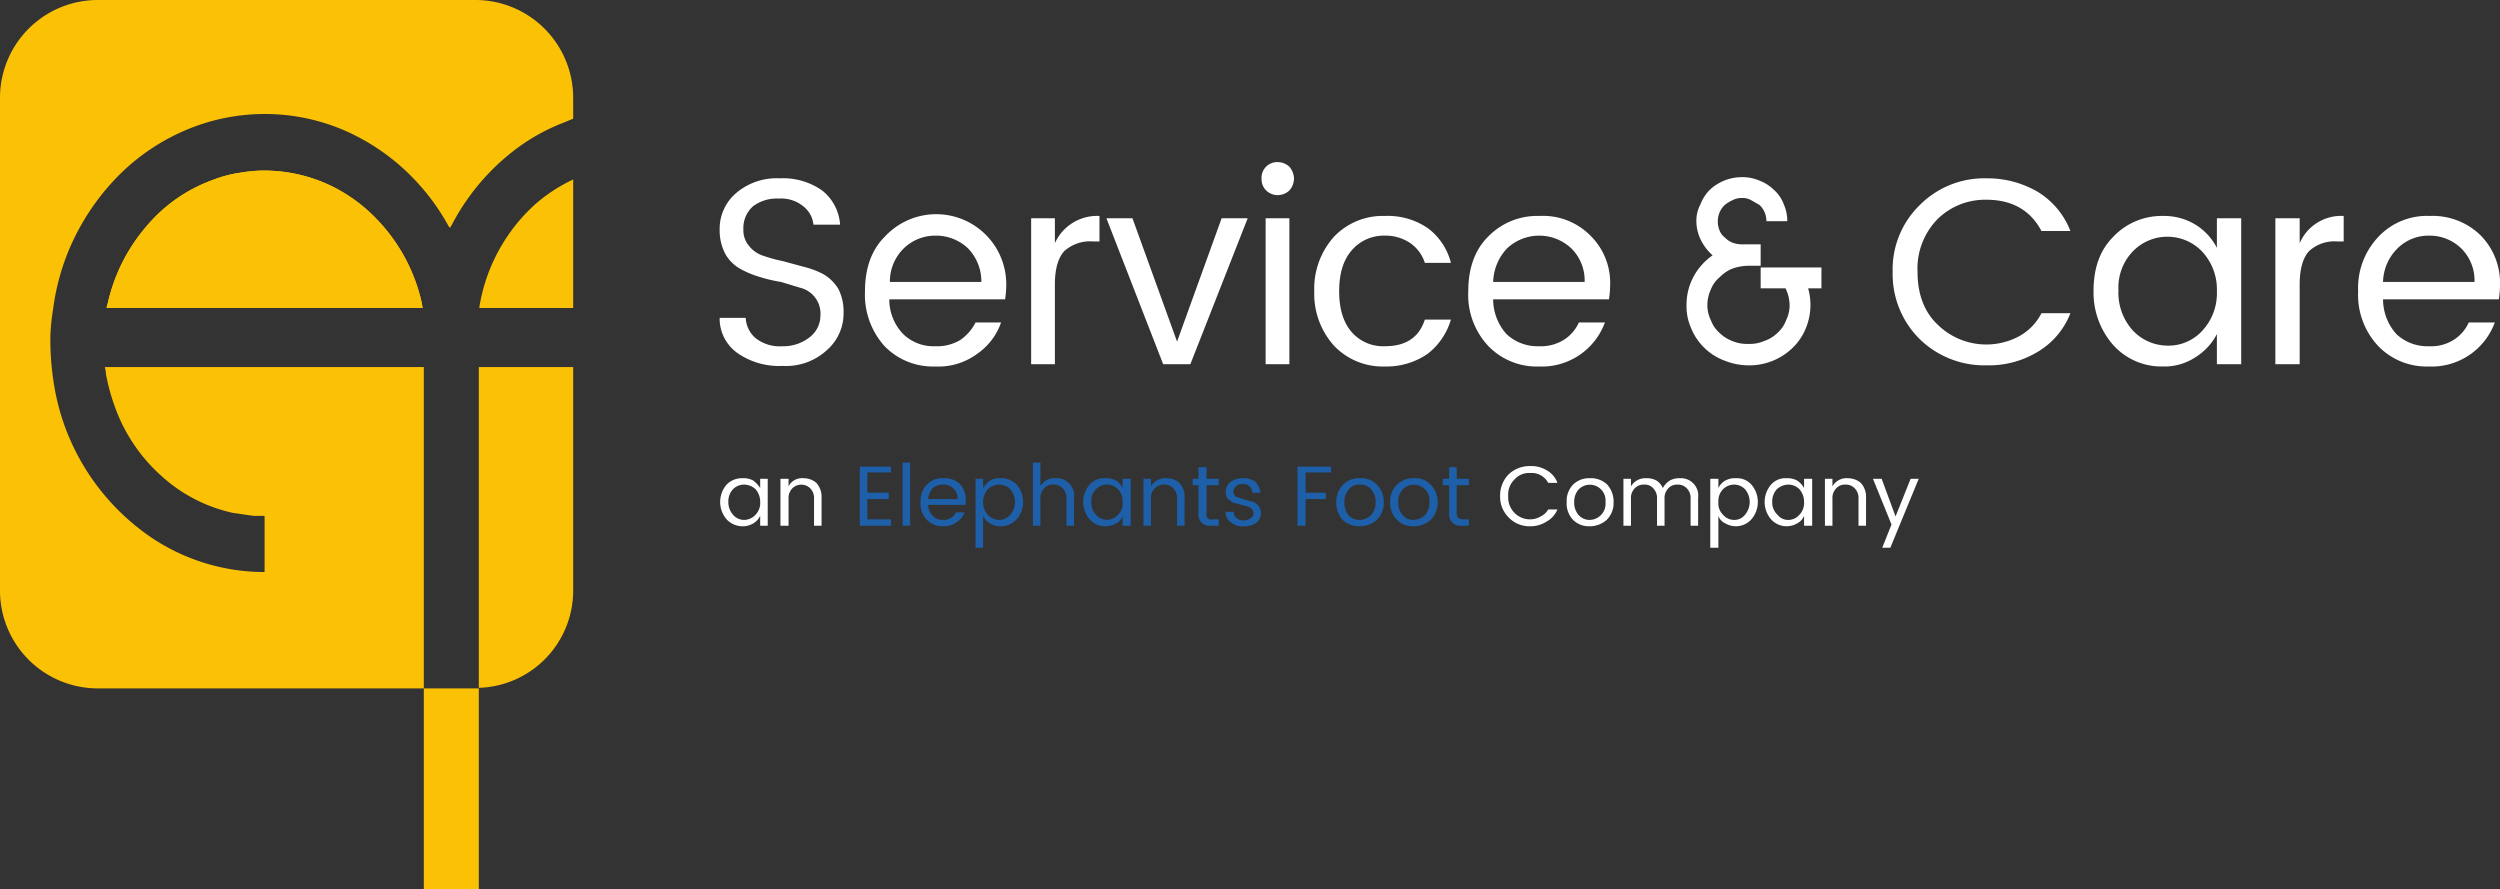 <svg xmlns="http://www.w3.org/2000/svg" viewBox="0 0 431.8 153.6"><rect x="0" y="0" width="431.8" height="153.6" fill="#333333" stroke="none"/><path d="M73.2,66.5h0V63.4H18.1a5,5,0,0,1,.2,1.2,35.2,35.2,0,0,0,2.4,7.8,29.3,29.3,0,0,0,7.4,10,26.8,26.8,0,0,0,12.2,6.2l3.5.5h1.9v9.7h-.3a35,35,0,0,1-21.5-7.6A39.6,39.6,0,0,1,10.8,72.5a40.6,40.6,0,0,1-1.6-6.9A48.5,48.5,0,0,1,8.7,58a39.1,39.1,0,0,1,.5-4.8,39.6,39.6,0,0,1,3.4-11.6A40.8,40.8,0,0,1,20.8,30a36.6,36.6,0,0,1,11.7-7.7,34.8,34.8,0,0,1,26.7.1,37.2,37.2,0,0,1,11.7,7.9,38.2,38.2,0,0,1,6.6,8.8l.2.2h.1c0-.1,0-.2.1-.2a38.8,38.8,0,0,1,10-12.4,34.1,34.1,0,0,1,9.4-5.5l1.7-.7V16.9A16.9,16.9,0,0,0,82.1,0H16.9A16.9,16.9,0,0,0,0,16.9v85.2a16.9,16.9,0,0,0,16.9,16.8H73.2V66.5" style="fill:#fbc205"/><path d="M82.8,53v.2H99V31a27.7,27.7,0,0,0-6.8,4.5A30.5,30.5,0,0,0,82.8,53" style="fill:#fbc205"/><path d="M57.4,32.2A26.7,26.7,0,0,0,47,29.5a23.6,23.6,0,0,0-5.3.3,21.7,21.7,0,0,0-5,1.3,26.9,26.9,0,0,0-11.5,8.1A30.6,30.6,0,0,0,18.7,52l-.3,1.2H73c-.1-.4-.1-.8-.2-1.1a30.3,30.3,0,0,0-7.4-13.9,27.6,27.6,0,0,0-8-6" style="fill:#fbc205"/><path d="M83.2,63.4h-.5v55.4A16.8,16.8,0,0,0,99,102.1V63.4H83.2" style="fill:#fbc205"/><path d="M73.2,118.9v34.7h9.5V118.9H73.2M18.4,53.2l.3-1.2a30.6,30.6,0,0,1,6.5-12.8,26.9,26.9,0,0,1,11.5-8.1,21.7,21.7,0,0,1,5-1.3,23.6,23.6,0,0,1,5.3-.3,26.7,26.7,0,0,1,10.4,2.7,27.6,27.6,0,0,1,8,6,30.3,30.3,0,0,1,7.4,13.9c.1.3.1.7.2,1.1Z" style="fill:#fbc205"/><path d="M128.4,39.6a4.1,4.1,0,0,0,1,2.9,5.1,5.1,0,0,0,2.5,1.7,26.2,26.2,0,0,0,3.3.9l3.7,1a15.1,15.1,0,0,1,3.4,1.3,7.5,7.5,0,0,1,2.5,2.5,8.6,8.6,0,0,1,.9,4.1,8.4,8.4,0,0,1-2.8,6.4,10.4,10.4,0,0,1-7.7,2.8,12.6,12.6,0,0,1-7.8-2.2,7.3,7.3,0,0,1-3.1-6.1h4.5a4.9,4.9,0,0,0,1.7,3.5,6.7,6.7,0,0,0,4.6,1.4,7.3,7.3,0,0,0,4.8-1.6,4.7,4.7,0,0,0,1.8-3.6,4.6,4.6,0,0,0-3.5-4.9l-3.3-1a26.2,26.2,0,0,1-3.8-.9,16.4,16.4,0,0,1-3.3-1.4,6.7,6.7,0,0,1-2.5-2.5,8.7,8.7,0,0,1-1-4.2,8.1,8.1,0,0,1,2.9-6.4,10.8,10.8,0,0,1,7.5-2.5,11.7,11.7,0,0,1,7.3,2.1,8.2,8.2,0,0,1,3.1,5.9h-4.6a4.6,4.6,0,0,0-1.8-3.2,6,6,0,0,0-4.2-1.3,6.8,6.8,0,0,0-4.4,1.3,5,5,0,0,0-1.7,4" style="fill:#fff"/><path d="M161.5,63.3a11.6,11.6,0,0,1-8.8-3.6,13.3,13.3,0,0,1-3.3-9.4c0-3.9,1.1-7.1,3.4-9.4a12.1,12.1,0,0,1,21,8.4,16.6,16.6,0,0,1-.2,2.4h-20a8.6,8.6,0,0,0,2.4,6,7.5,7.5,0,0,0,5.5,2.1,7.8,7.8,0,0,0,4.4-1.1,8.3,8.3,0,0,0,2.6-3h4.4a10.9,10.9,0,0,1-4.1,5.4,11.3,11.3,0,0,1-7.3,2.2m5.7-20.4a8,8,0,0,0-5.6-2.2,7.8,7.8,0,0,0-5.5,2.2,8,8,0,0,0-2.4,5.8h15.8a8.2,8.2,0,0,0-2.3-5.8" style="fill:#fff"/><path d="M182.2,37.7V42a8,8,0,0,1,7.7-4.7v4.4h-1.1a6.7,6.7,0,0,0-4.9,1.6c-1.1,1.1-1.7,3.1-1.7,5.8V62.9h-4.1V37.7Z" style="fill:#fff"/><polygon points="191.1 37.7 195.6 37.7 203.3 59 211 37.7 215.5 37.7 205.6 62.9 200.9 62.9 191.1 37.7" style="fill:#fff"/><path d="M222.7,32.9a3,3,0,0,1-2,.8,2.8,2.8,0,0,1-2-.8,2.7,2.7,0,0,1-.8-2,2.7,2.7,0,0,1,2.8-2.9,3,3,0,0,1,2,.8,3.2,3.2,0,0,1,.8,2.1,3.2,3.2,0,0,1-.8,2m-4.1,4.8h4.1V62.9h-4.1Z" style="fill:#fff"/><path d="M230.4,59.7a13.4,13.4,0,0,1-3.4-9.4,13.4,13.4,0,0,1,3.4-9.4,11.6,11.6,0,0,1,8.8-3.6,12.2,12.2,0,0,1,7.4,2.1,10.7,10.7,0,0,1,4,6h-4.5a6.6,6.6,0,0,0-2.5-3.4,7.6,7.6,0,0,0-4.4-1.3,7.3,7.3,0,0,0-5.7,2.5c-1.5,1.7-2.2,4.1-2.2,7.1s.7,5.4,2.2,7.1a7.2,7.2,0,0,0,5.7,2.4c3.6,0,5.9-1.5,6.9-4.6h4.5a11.6,11.6,0,0,1-4,5.9,12.5,12.5,0,0,1-7.4,2.2,11.6,11.6,0,0,1-8.8-3.6" style="fill:#fff"/><path d="M265.8,63.3a11.6,11.6,0,0,1-8.8-3.6,12.9,12.9,0,0,1-3.4-9.4c0-3.9,1.1-7.1,3.4-9.4a11.8,11.8,0,0,1,8.9-3.6,11.5,11.5,0,0,1,8.8,3.4,11.4,11.4,0,0,1,3.4,8.6,16.6,16.6,0,0,1-.2,2.4h-20a9,9,0,0,0,2.3,6,7.8,7.8,0,0,0,5.6,2.1,7.5,7.5,0,0,0,4.3-1.1,6.8,6.8,0,0,0,2.6-3h4.5a11.6,11.6,0,0,1-11.4,7.6m5.6-20.4a8.1,8.1,0,0,0-11.1,0,8.8,8.8,0,0,0-2.4,5.8h15.8a7.8,7.8,0,0,0-2.3-5.8" style="fill:#fff"/><path d="M304.1,46.2h10.5v3.6h-2.3a10.5,10.5,0,0,1-.4,6.9,9.8,9.8,0,0,1-2.3,3.4,10.7,10.7,0,0,1-7.6,3,11.1,11.1,0,0,1-4.1-.8,9.9,9.9,0,0,1-3.5-2.2,9.8,9.8,0,0,1-2.3-3.4,9.2,9.2,0,0,1-.8-4,10.2,10.2,0,0,1,1.2-4.9,10.6,10.6,0,0,1,3.3-3.7,8.6,8.6,0,0,1-2-2.6,7.3,7.3,0,0,1-.8-3.3,5.9,5.9,0,0,1,.7-2.9,7.2,7.2,0,0,1,1.6-2.5,8.1,8.1,0,0,1,5.6-2.2,7.3,7.3,0,0,1,3,.6,7.2,7.2,0,0,1,2.5,1.6,6.2,6.2,0,0,1,1.7,2.5,7.2,7.2,0,0,1,.6,2.9h-3.6a4,4,0,0,0-.3-1.5,3.8,3.8,0,0,0-.9-1.3l-1.4-.8a2.9,2.9,0,0,0-1.6-.4,3.3,3.3,0,0,0-1.7.4,5.7,5.7,0,0,0-1.3.8,3.8,3.8,0,0,0-.9,1.3,4,4,0,0,0-.3,1.5,4.1,4.1,0,0,0,.3,1.6,2.7,2.7,0,0,0,.9,1.2,3.8,3.8,0,0,0,1.3.9,4.7,4.7,0,0,0,1.7.3h3.2v3.7H302a8.7,8.7,0,0,0-2.8.5,6.6,6.6,0,0,0-2.2,1.5,5.1,5.1,0,0,0-1.5,2.1,6.3,6.3,0,0,0-.6,2.7,5.8,5.8,0,0,0,.6,2.6,5.4,5.4,0,0,0,1.5,2.2,6.4,6.4,0,0,0,2.2,1.4,6.6,6.6,0,0,0,2.8.5,6.2,6.2,0,0,0,2.7-.5,5.9,5.9,0,0,0,2.3-1.4,5.4,5.4,0,0,0,1.5-2.2,5.8,5.8,0,0,0,.6-2.6,6.9,6.9,0,0,0-.7-2.9h-4.3Z" style="fill:#fff"/><path d="M331.6,58.6A15.8,15.8,0,0,1,326.9,47a15.5,15.5,0,0,1,4.7-11.6,15.7,15.7,0,0,1,11.5-4.6,17.2,17.2,0,0,1,8.8,2.3,13.7,13.7,0,0,1,5.7,6.8h-5c-1.9-3.6-5.1-5.4-9.5-5.4a11.7,11.7,0,0,0-8.5,3.4,12.2,12.2,0,0,0-3.4,9.1c0,3.7,1.1,6.8,3.4,9a12,12,0,0,0,14.1,2.1,9.4,9.4,0,0,0,3.9-4h5a13.4,13.4,0,0,1-5.7,6.7,16.3,16.3,0,0,1-8.8,2.3,16,16,0,0,1-11.5-4.5" style="fill:#fff"/><path d="M365,59.6a13.7,13.7,0,0,1-3.4-9.4c0-3.9,1.1-7,3.4-9.3a11.5,11.5,0,0,1,8.6-3.6,10.4,10.4,0,0,1,5.6,1.5,10.2,10.2,0,0,1,3.7,4V37.7h4.2V62.9h-4.2V57.7a10.2,10.2,0,0,1-3.7,4,9.7,9.7,0,0,1-5.6,1.6,11.2,11.2,0,0,1-8.6-3.7m15.4-2.5a9.5,9.5,0,0,0,2.5-6.8,9.6,9.6,0,0,0-2.5-6.8,8.3,8.3,0,0,0-12-.1,9,9,0,0,0-2.5,6.7,9.7,9.7,0,0,0,2.5,7,8.3,8.3,0,0,0,6,2.6,7.9,7.9,0,0,0,6-2.6" style="fill:#fff"/><path d="M397.2,37.7V42a7.8,7.8,0,0,1,7.6-4.7v4.4h-1.1a6.5,6.5,0,0,0-4.8,1.6c-1.1,1.1-1.7,3.1-1.7,5.8V62.9H393V37.7Z" style="fill:#fff"/><path d="M419.5,63.3a11.6,11.6,0,0,1-8.8-3.6,12.9,12.9,0,0,1-3.4-9.4,12.8,12.8,0,0,1,3.5-9.4,11.5,11.5,0,0,1,8.9-3.6,11.8,11.8,0,0,1,8.8,3.4,11.7,11.7,0,0,1,3.3,8.6,16.6,16.6,0,0,1-.2,2.4h-20a9,9,0,0,0,2.3,6,7.8,7.8,0,0,0,5.6,2.1,7.3,7.3,0,0,0,4.3-1.1,6.8,6.8,0,0,0,2.6-3h4.5a11.6,11.6,0,0,1-11.4,7.6m5.6-20.4a7.8,7.8,0,0,0-5.5-2.2,7.6,7.6,0,0,0-5.5,2.2,8.4,8.4,0,0,0-2.5,5.8h15.8a7.8,7.8,0,0,0-2.3-5.8" style="fill:#fff"/><path d="M125.5,89.7a4.6,4.6,0,0,1,0-6,3.7,3.7,0,0,1,2.8-1.1,3.4,3.4,0,0,1,1.8.4,4.9,4.9,0,0,1,1.2,1.3V82.7h1.3v8.1h-1.3V89.1a3,3,0,0,1-1.2,1.3,3.5,3.5,0,0,1-1.8.5,3.8,3.8,0,0,1-2.8-1.2m5-.8a2.9,2.9,0,0,0,.8-2.2,3.3,3.3,0,0,0-.8-2.2,3,3,0,0,0-2-.8,2.7,2.7,0,0,0-1.9.8,3.1,3.1,0,0,0-.8,2.2,3.3,3.3,0,0,0,.8,2.2,2.5,2.5,0,0,0,1.9.9,2.7,2.7,0,0,0,2-.9" style="fill:#fff"/><path d="M136.2,82.7V84a2.6,2.6,0,0,1,2.6-1.4,3.3,3.3,0,0,1,2.2.8,3.6,3.6,0,0,1,.9,2.6v4.8h-1.3V86.2a2.4,2.4,0,0,0-.6-1.8,2.2,2.2,0,0,0-3.2,0,2.4,2.4,0,0,0-.6,1.8v4.6h-1.4V82.7Z" style="fill:#fff"/><polygon points="153.9 80.6 153.9 81.6 149.8 81.6 149.8 85.1 153.5 85.1 153.5 86.2 149.8 86.2 149.8 89.7 153.9 89.7 153.9 90.8 148.5 90.8 148.5 80.6 153.9 80.6" style="fill:#1d60a9"/><rect x="155.9" y="79.9" width="1.3" height="10.9" style="fill:#1d60a9"/><path d="M162.9,90.9a3.8,3.8,0,0,1-2.8-1.1,4.1,4.1,0,0,1-1.1-3.1,4,4,0,0,1,1.1-3,3.6,3.6,0,0,1,2.8-1.1,3.9,3.9,0,0,1,2.9,1,4,4,0,0,1,1,2.8v.8h-6.5a3,3,0,0,0,.8,1.9,2.4,2.4,0,0,0,1.8.7,2.3,2.3,0,0,0,1.4-.4,1.8,1.8,0,0,0,.8-.9h1.5a3.3,3.3,0,0,1-1.4,1.7,3.5,3.5,0,0,1-2.3.7m1.8-6.5a2.4,2.4,0,0,0-1.8-.7,2.8,2.8,0,0,0-1.8.6,3.7,3.7,0,0,0-.8,1.9h5.1a2.3,2.3,0,0,0-.7-1.8" style="fill:#1d60a9"/><path d="M172.8,82.6a3.6,3.6,0,0,1,2.8,1.1,4.6,4.6,0,0,1,0,6,3.8,3.8,0,0,1-2.8,1.2,3.5,3.5,0,0,1-1.8-.5,3,3,0,0,1-1.2-1.3v5.5h-1.3V82.7h1.3v1.6A4.9,4.9,0,0,1,171,83a3.4,3.4,0,0,1,1.8-.4m-.2,7.2a2.5,2.5,0,0,0,1.9-.9,3.4,3.4,0,0,0,0-4.4,2.7,2.7,0,0,0-1.9-.8,3,3,0,0,0-2,.8,3.3,3.3,0,0,0-.8,2.2,3.1,3.1,0,0,0,.8,2.2,2.7,2.7,0,0,0,2,.9" style="fill:#1d60a9"/><path d="M179.7,79.9V84a2.7,2.7,0,0,1,2.6-1.4,3,3,0,0,1,3.2,3.4v4.8h-1.3V86.2a2.4,2.4,0,0,0-.6-1.8,2.1,2.1,0,0,0-1.7-.7,1.9,1.9,0,0,0-1.6.7,2.4,2.4,0,0,0-.6,1.8v4.6h-1.3V79.9Z" style="fill:#1d60a9"/><path d="M188.2,89.7a4.6,4.6,0,0,1,0-6,3.4,3.4,0,0,1,2.8-1.1,3.9,3.9,0,0,1,1.8.4,3.3,3.3,0,0,1,1.1,1.3V82.7h1.4v8.1h-1.4V89.1a2.4,2.4,0,0,1-1.1,1.3,4.1,4.1,0,0,1-1.8.5,3.6,3.6,0,0,1-2.8-1.2m4.9-.8a2.6,2.6,0,0,0,.8-2.2,2.9,2.9,0,0,0-.8-2.2,2.7,2.7,0,0,0-1.9-.8,2.6,2.6,0,0,0-1.9.8,2.7,2.7,0,0,0-.8,2.2,2.9,2.9,0,0,0,.8,2.2,2.5,2.5,0,0,0,3.8,0" style="fill:#1d60a9"/><path d="M198.8,82.7V84a2.9,2.9,0,0,1,2.7-1.4,3.3,3.3,0,0,1,2.2.8,3.6,3.6,0,0,1,.9,2.6v4.8h-1.3V86.2a2.4,2.4,0,0,0-.6-1.8,1.9,1.9,0,0,0-1.6-.7,2.1,2.1,0,0,0-1.7.7,2.4,2.4,0,0,0-.6,1.8v4.6h-1.3V82.7Z" style="fill:#1d60a9"/><path d="M209.4,89.7h1.1v1.1h-1.4a1.9,1.9,0,0,1-2.1-2.1V83.8h-1V82.7h1v-2h1.4v2h2.1v1.1h-2.1v4.9a.8.8,0,0,0,1,1" style="fill:#1d60a9"/><path d="M211.7,85a2.1,2.1,0,0,1,.8-1.7,3.2,3.2,0,0,1,2.2-.7,3.3,3.3,0,0,1,2.1.6,3.1,3.1,0,0,1,.9,1.9h-1.4a1.5,1.5,0,0,0-1.6-1.5c-.6,0-1,.1-1.2.4a1.1,1.1,0,0,0,0,1.8l1.2.4,1.4.4a1.9,1.9,0,0,1,1.2.7,2,2,0,0,1,.5,1.4,2.3,2.3,0,0,1-.8,1.6,3.9,3.9,0,0,1-2.3.6,2.8,2.8,0,0,1-2.1-.7,2,2,0,0,1-.9-1.8h1.4a1.2,1.2,0,0,0,.4,1,1.9,1.9,0,0,0,1.3.5,2.1,2.1,0,0,0,1.2-.4,1,1,0,0,0,.5-.8,1,1,0,0,0-.4-.9,1.9,1.9,0,0,0-.9-.4l-1.1-.3-1.2-.3-.9-.7a2,2,0,0,1-.3-1.1" style="fill:#1d60a9"/><polygon points="224.1 90.8 224.1 80.6 229.9 80.6 229.9 81.6 225.5 81.6 225.5 85.1 229 85.1 229 86.2 225.5 86.2 225.5 90.8 224.1 90.8" style="fill:#1d60a9"/><path d="M231.9,89.8a4.5,4.5,0,0,1-1.1-3.1,4.1,4.1,0,0,1,1.2-3,3.8,3.8,0,0,1,2.9-1.1,3.6,3.6,0,0,1,2.9,1.1,4.1,4.1,0,0,1,1.2,3,4.1,4.1,0,0,1-1.2,3.1,4.4,4.4,0,0,1-3,1.1,4.2,4.2,0,0,1-2.9-1.1m2.9,0a3,3,0,0,0,2-.8,3.4,3.4,0,0,0,.8-2.3,3.1,3.1,0,0,0-.8-2.2,2.4,2.4,0,0,0-1.9-.8,2.2,2.2,0,0,0-1.9.8,3.1,3.1,0,0,0-.8,2.2,3.7,3.7,0,0,0,.7,2.3,2.7,2.7,0,0,0,1.9.8" style="fill:#1d60a9"/><path d="M241.3,89.8a4.1,4.1,0,0,1-1.2-3.1,4.1,4.1,0,0,1,1.2-3,3.9,3.9,0,0,1,2.9-1.1,3.6,3.6,0,0,1,2.9,1.1,4.1,4.1,0,0,1,1.2,3,4.1,4.1,0,0,1-1.2,3.1,4.4,4.4,0,0,1-3,1.1,3.9,3.9,0,0,1-2.8-1.1m2.8,0a3,3,0,0,0,2-.8,3.4,3.4,0,0,0,.8-2.3,2.7,2.7,0,0,0-.8-2.2,2.7,2.7,0,0,0-3.8,0,3.1,3.1,0,0,0-.8,2.2,3.2,3.2,0,0,0,.8,2.3,2.3,2.3,0,0,0,1.8.8" style="fill:#1d60a9"/><path d="M252.6,89.7h1.1v1.1h-1.3a1.9,1.9,0,0,1-2.1-2.1V83.8h-1.1V82.7h1.1v-2h1.3v2h2.1v1.1h-2.1v4.9a1,1,0,0,0,.3.8l.7.2" style="fill:#1d60a9"/><path d="M260.6,89.4a5,5,0,0,1-1.5-3.7,5.2,5.2,0,0,1,1.5-3.8,5.3,5.3,0,0,1,3.7-1.4,5.1,5.1,0,0,1,2.8.7,4.1,4.1,0,0,1,1.9,2.2h-1.6a3.2,3.2,0,0,0-3.1-1.7,3.3,3.3,0,0,0-2.7,1.1,3.6,3.6,0,0,0-1.1,2.9,3.8,3.8,0,0,0,1.1,2.9,3.7,3.7,0,0,0,2.7,1.1,3.5,3.5,0,0,0,1.8-.5,3,3,0,0,0,1.3-1.2H269a4.3,4.3,0,0,1-1.9,2.1,5.1,5.1,0,0,1-2.8.8,5,5,0,0,1-3.7-1.5" style="fill:#fff"/><path d="M271.7,89.8a4.1,4.1,0,0,1-1.1-3.1,4,4,0,0,1,1.1-3,3.9,3.9,0,0,1,2.9-1.1,4,4,0,0,1,3,1.1,4.4,4.4,0,0,1,1.1,3,4.1,4.1,0,0,1-1.2,3.1,4.4,4.4,0,0,1-3,1.1,3.9,3.9,0,0,1-2.8-1.1m2.8,0a2.8,2.8,0,0,0,2.8-3.1,2.7,2.7,0,0,0-.8-2.2,2.7,2.7,0,0,0-3.8,0,3.1,3.1,0,0,0-.8,2.2,3.2,3.2,0,0,0,.8,2.3,2.5,2.5,0,0,0,1.8.8" style="fill:#fff"/><path d="M281.7,82.7V84a2.9,2.9,0,0,1,2.7-1.4,3.3,3.3,0,0,1,1.7.4,2.8,2.8,0,0,1,1.1,1.3,3.7,3.7,0,0,1,1.2-1.3,3.3,3.3,0,0,1,1.7-.4,3,3,0,0,1,3.2,3.4v4.8H292V86.2a2.4,2.4,0,0,0-.6-1.8,2.1,2.1,0,0,0-1.7-.7,2,2,0,0,0-1.6.7,2.4,2.4,0,0,0-.6,1.8v4.6h-1.3V86.2a2.4,2.4,0,0,0-.6-1.8,1.9,1.9,0,0,0-1.6-.7,2.1,2.1,0,0,0-1.7.7,2.4,2.4,0,0,0-.6,1.8v4.6h-1.3V82.7Z" style="fill:#fff"/><path d="M299.8,82.6a3.3,3.3,0,0,1,2.7,1.1,4.6,4.6,0,0,1,0,6,3.6,3.6,0,0,1-4.5.7,2.2,2.2,0,0,1-1.2-1.3v5.5h-1.4V82.7h1.4v1.6A2.9,2.9,0,0,1,298,83a3.4,3.4,0,0,1,1.8-.4m-.3,7.2a2.3,2.3,0,0,0,1.9-.9,3.4,3.4,0,0,0,0-4.4,2.6,2.6,0,0,0-1.9-.8,2.7,2.7,0,0,0-1.9.8,2.9,2.9,0,0,0-.8,2.2,2.7,2.7,0,0,0,.8,2.2,2.5,2.5,0,0,0,1.9.9" style="fill:#fff"/><path d="M305.9,89.7a4.6,4.6,0,0,1,0-6,3.3,3.3,0,0,1,2.7-1.1,3.4,3.4,0,0,1,1.8.4,3.7,3.7,0,0,1,1.2,1.3V82.7H313v8.1h-1.4V89.1a2.5,2.5,0,0,1-1.2,1.3,3.6,3.6,0,0,1-4.5-.7m4.9-.8a2.9,2.9,0,0,0,.8-2.2,3.3,3.3,0,0,0-.8-2.2,2.7,2.7,0,0,0-1.9-.8,3,3,0,0,0-2,.8,3.1,3.1,0,0,0-.8,2.2,2.9,2.9,0,0,0,.9,2.2,2.3,2.3,0,0,0,1.9.9,2.5,2.5,0,0,0,1.9-.9" style="fill:#fff"/><path d="M316.5,82.7V84a2.8,2.8,0,0,1,2.7-1.4,3.5,3.5,0,0,1,2.2.8,3.6,3.6,0,0,1,.9,2.6v4.8H321V86.2a2.4,2.4,0,0,0-.6-1.8,2.1,2.1,0,0,0-1.7-.7,2,2,0,0,0-1.6.7,2.4,2.4,0,0,0-.6,1.8v4.6h-1.3V82.7Z" style="fill:#fff"/><polygon points="326.7 90.6 323.5 82.7 325 82.7 327.4 89.2 330 82.7 331.4 82.7 326.5 94.6 325.1 94.6 326.7 90.6" style="fill:#fff"/></svg>